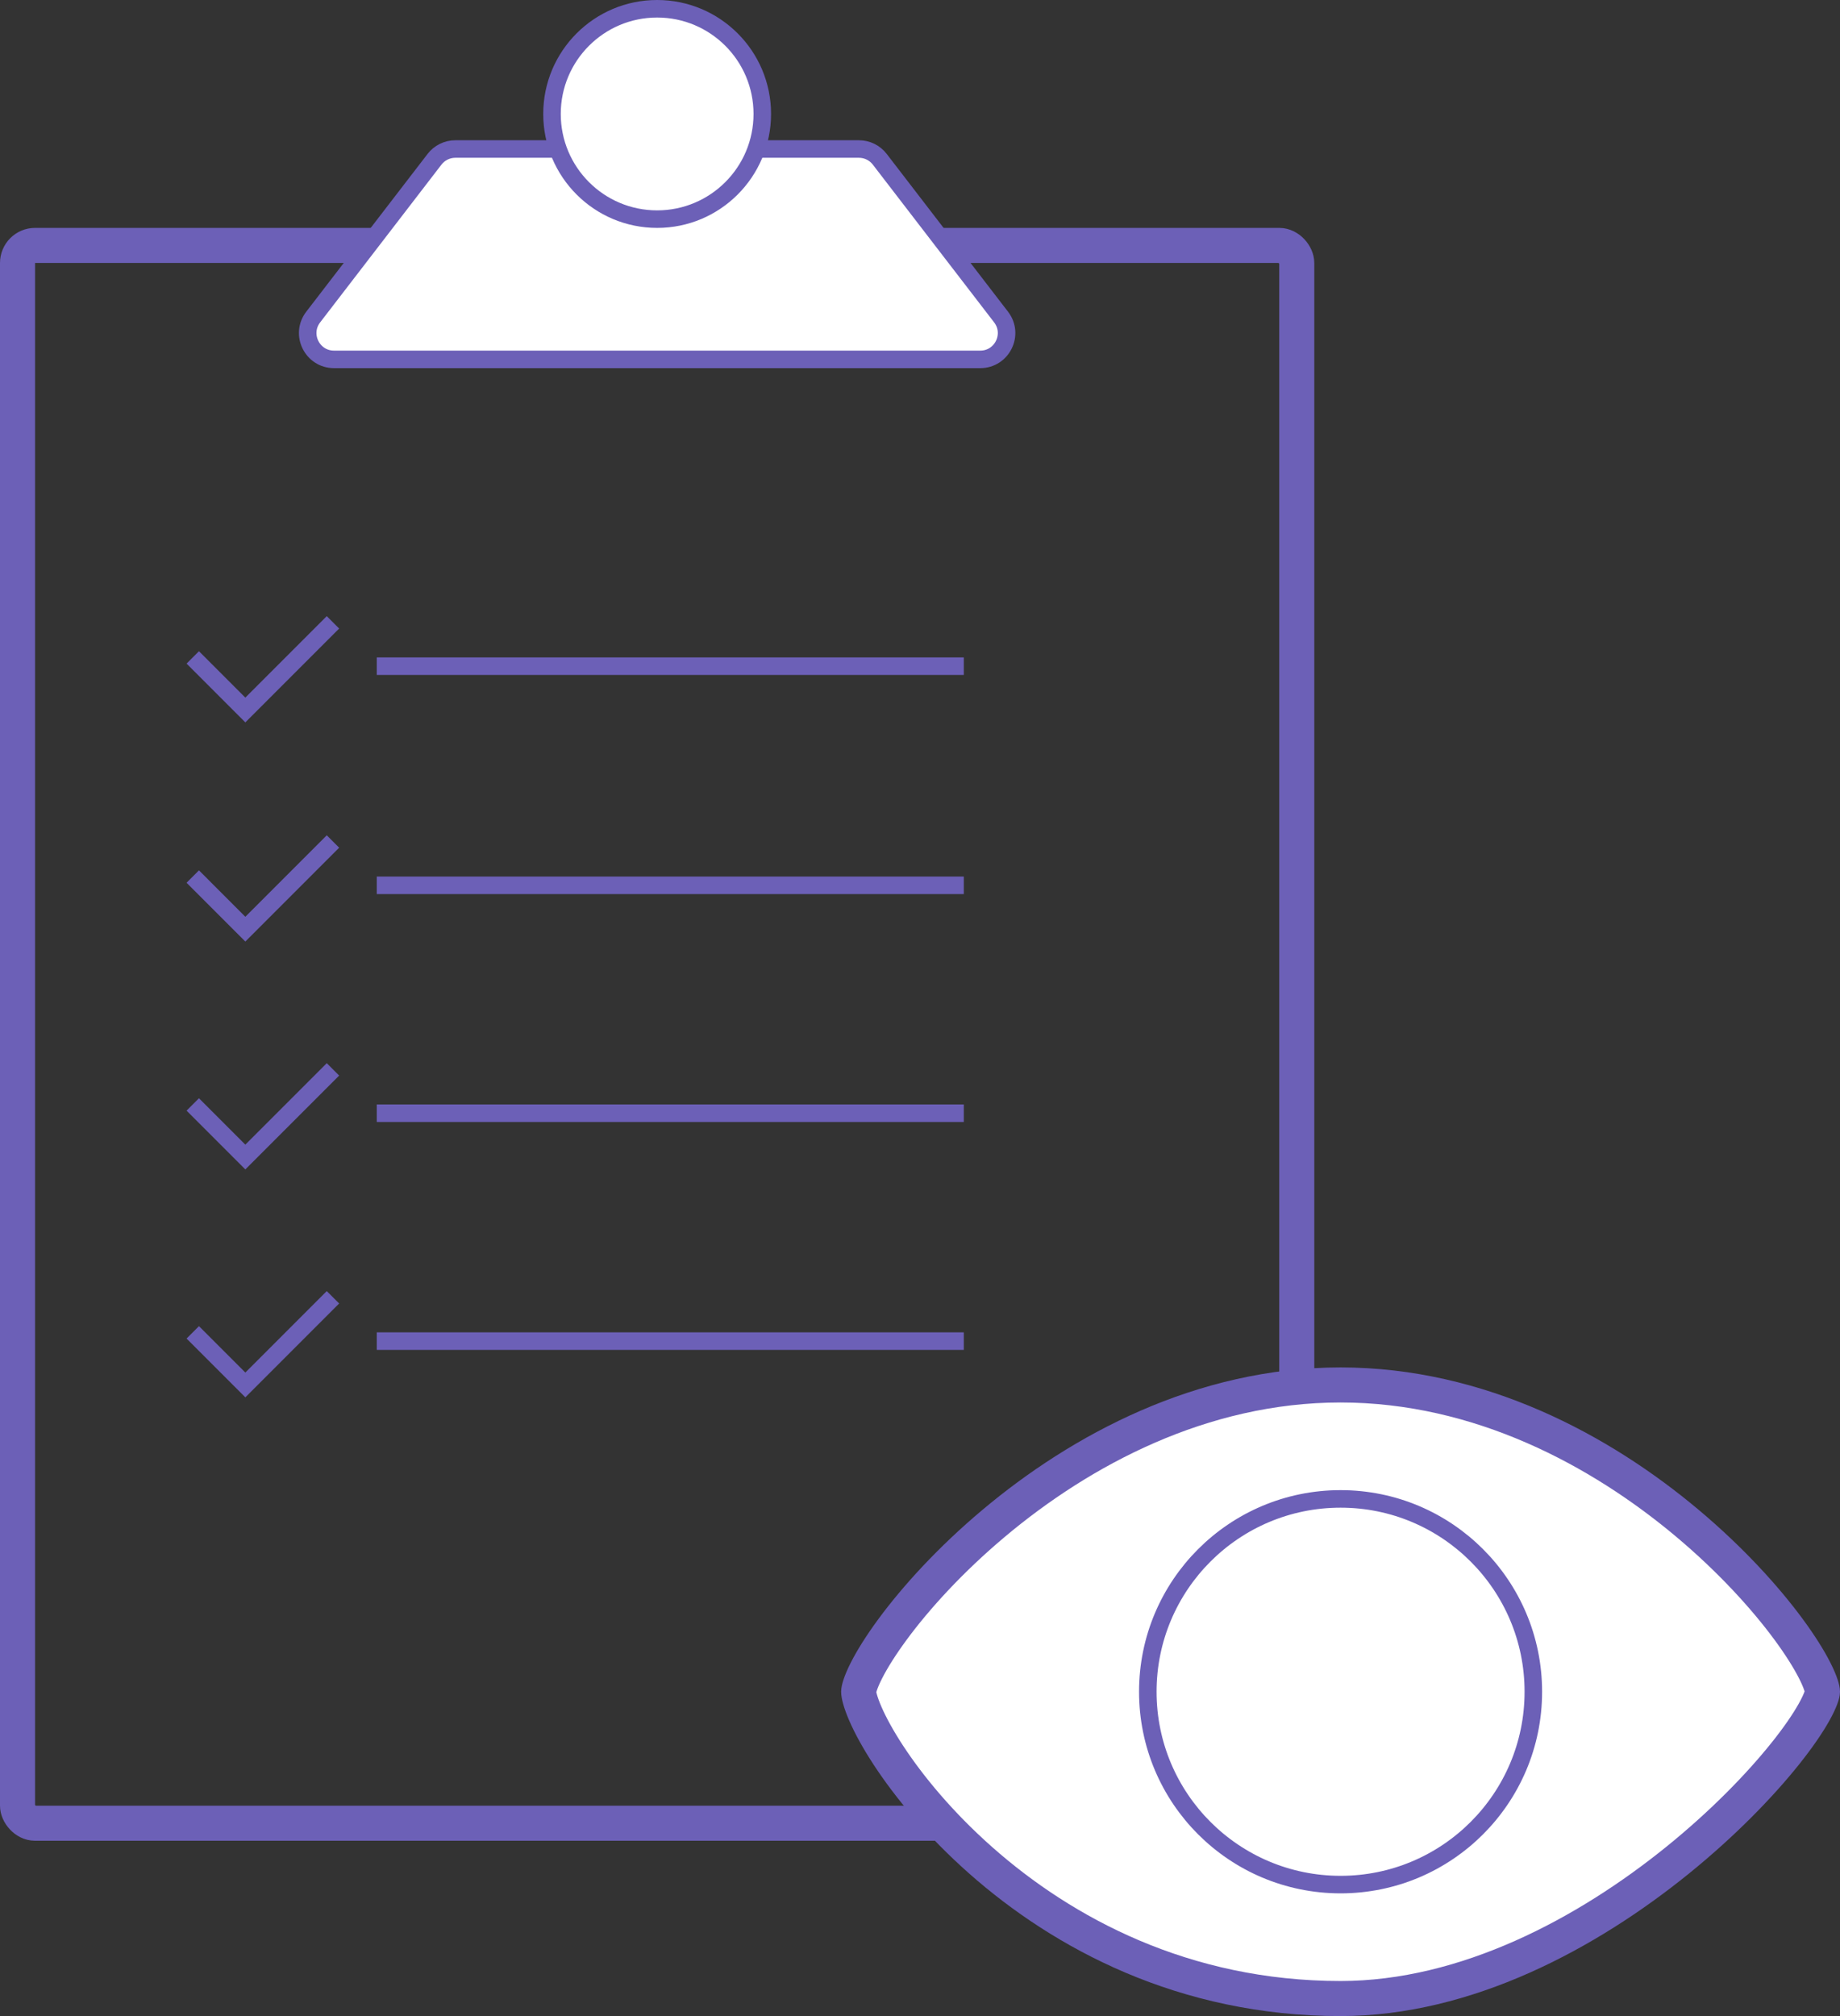<svg width="105" height="115" viewBox="0 0 105 115" fill="none" xmlns="http://www.w3.org/2000/svg">
<rect x="0" y="0" width="105" height="115" fill="#333333" stroke="none"/>
<rect x="1" y="14" width="73" height="90" rx="1" stroke="#6C60B7" stroke-width="2"/>
<path d="M24.796 9.085C25.08 8.716 25.519 8.5 25.985 8.5H49.015C49.481 8.5 49.92 8.716 50.204 9.085L57.127 18.085C57.886 19.072 57.183 20.5 55.938 20.5H19.062C17.817 20.5 17.114 19.072 17.873 18.085L24.796 9.085Z" fill="white" stroke="#6C60B7"/>
<circle cx="37.5" cy="6.5" r="6" fill="white" stroke="#6C60B7"/>
<path d="M11 37.5L14 40.5L19 35.5" stroke="#6C60B7"/>
<path d="M11 50L14 53L19 48" stroke="#6C60B7"/>
<path d="M11 63L14 66L19 61" stroke="#6C60B7"/>
<path d="M11 76L14 79L19 74" stroke="#6C60B7"/>
<path d="M21.5 38H55" stroke="#6C60B7"/>
<path d="M21.5 50.5H55" stroke="#6C60B7"/>
<path d="M21.5 63.5H55" stroke="#6C60B7"/>
<path d="M21.5 76.5H55" stroke="#6C60B7"/>
<path d="M104 96.5C104 96.595 103.911 96.967 103.518 97.667C103.154 98.317 102.603 99.122 101.875 100.032C100.423 101.847 98.318 104.016 95.746 106.098C90.579 110.281 83.673 114 76.5 114C67.547 114 60.648 110.253 55.974 106.125C53.636 104.06 51.867 101.91 50.688 100.109C50.099 99.208 49.665 98.406 49.383 97.757C49.086 97.075 49 96.661 49 96.5C49 96.377 49.089 95.988 49.44 95.296C49.769 94.647 50.27 93.843 50.938 92.937C52.272 91.127 54.233 88.966 56.706 86.891C61.66 82.731 68.565 79 76.5 79C84.435 79 91.34 82.731 96.294 86.891C98.767 88.966 100.728 91.127 102.062 92.937C102.73 93.843 103.231 94.647 103.56 95.296C103.911 95.988 104 96.377 104 96.5Z" fill="white" stroke="#6C60B7" stroke-width="2"/>
<circle cx="76.5" cy="96.5" r="11" stroke="#6C60B7"/>
</svg>
